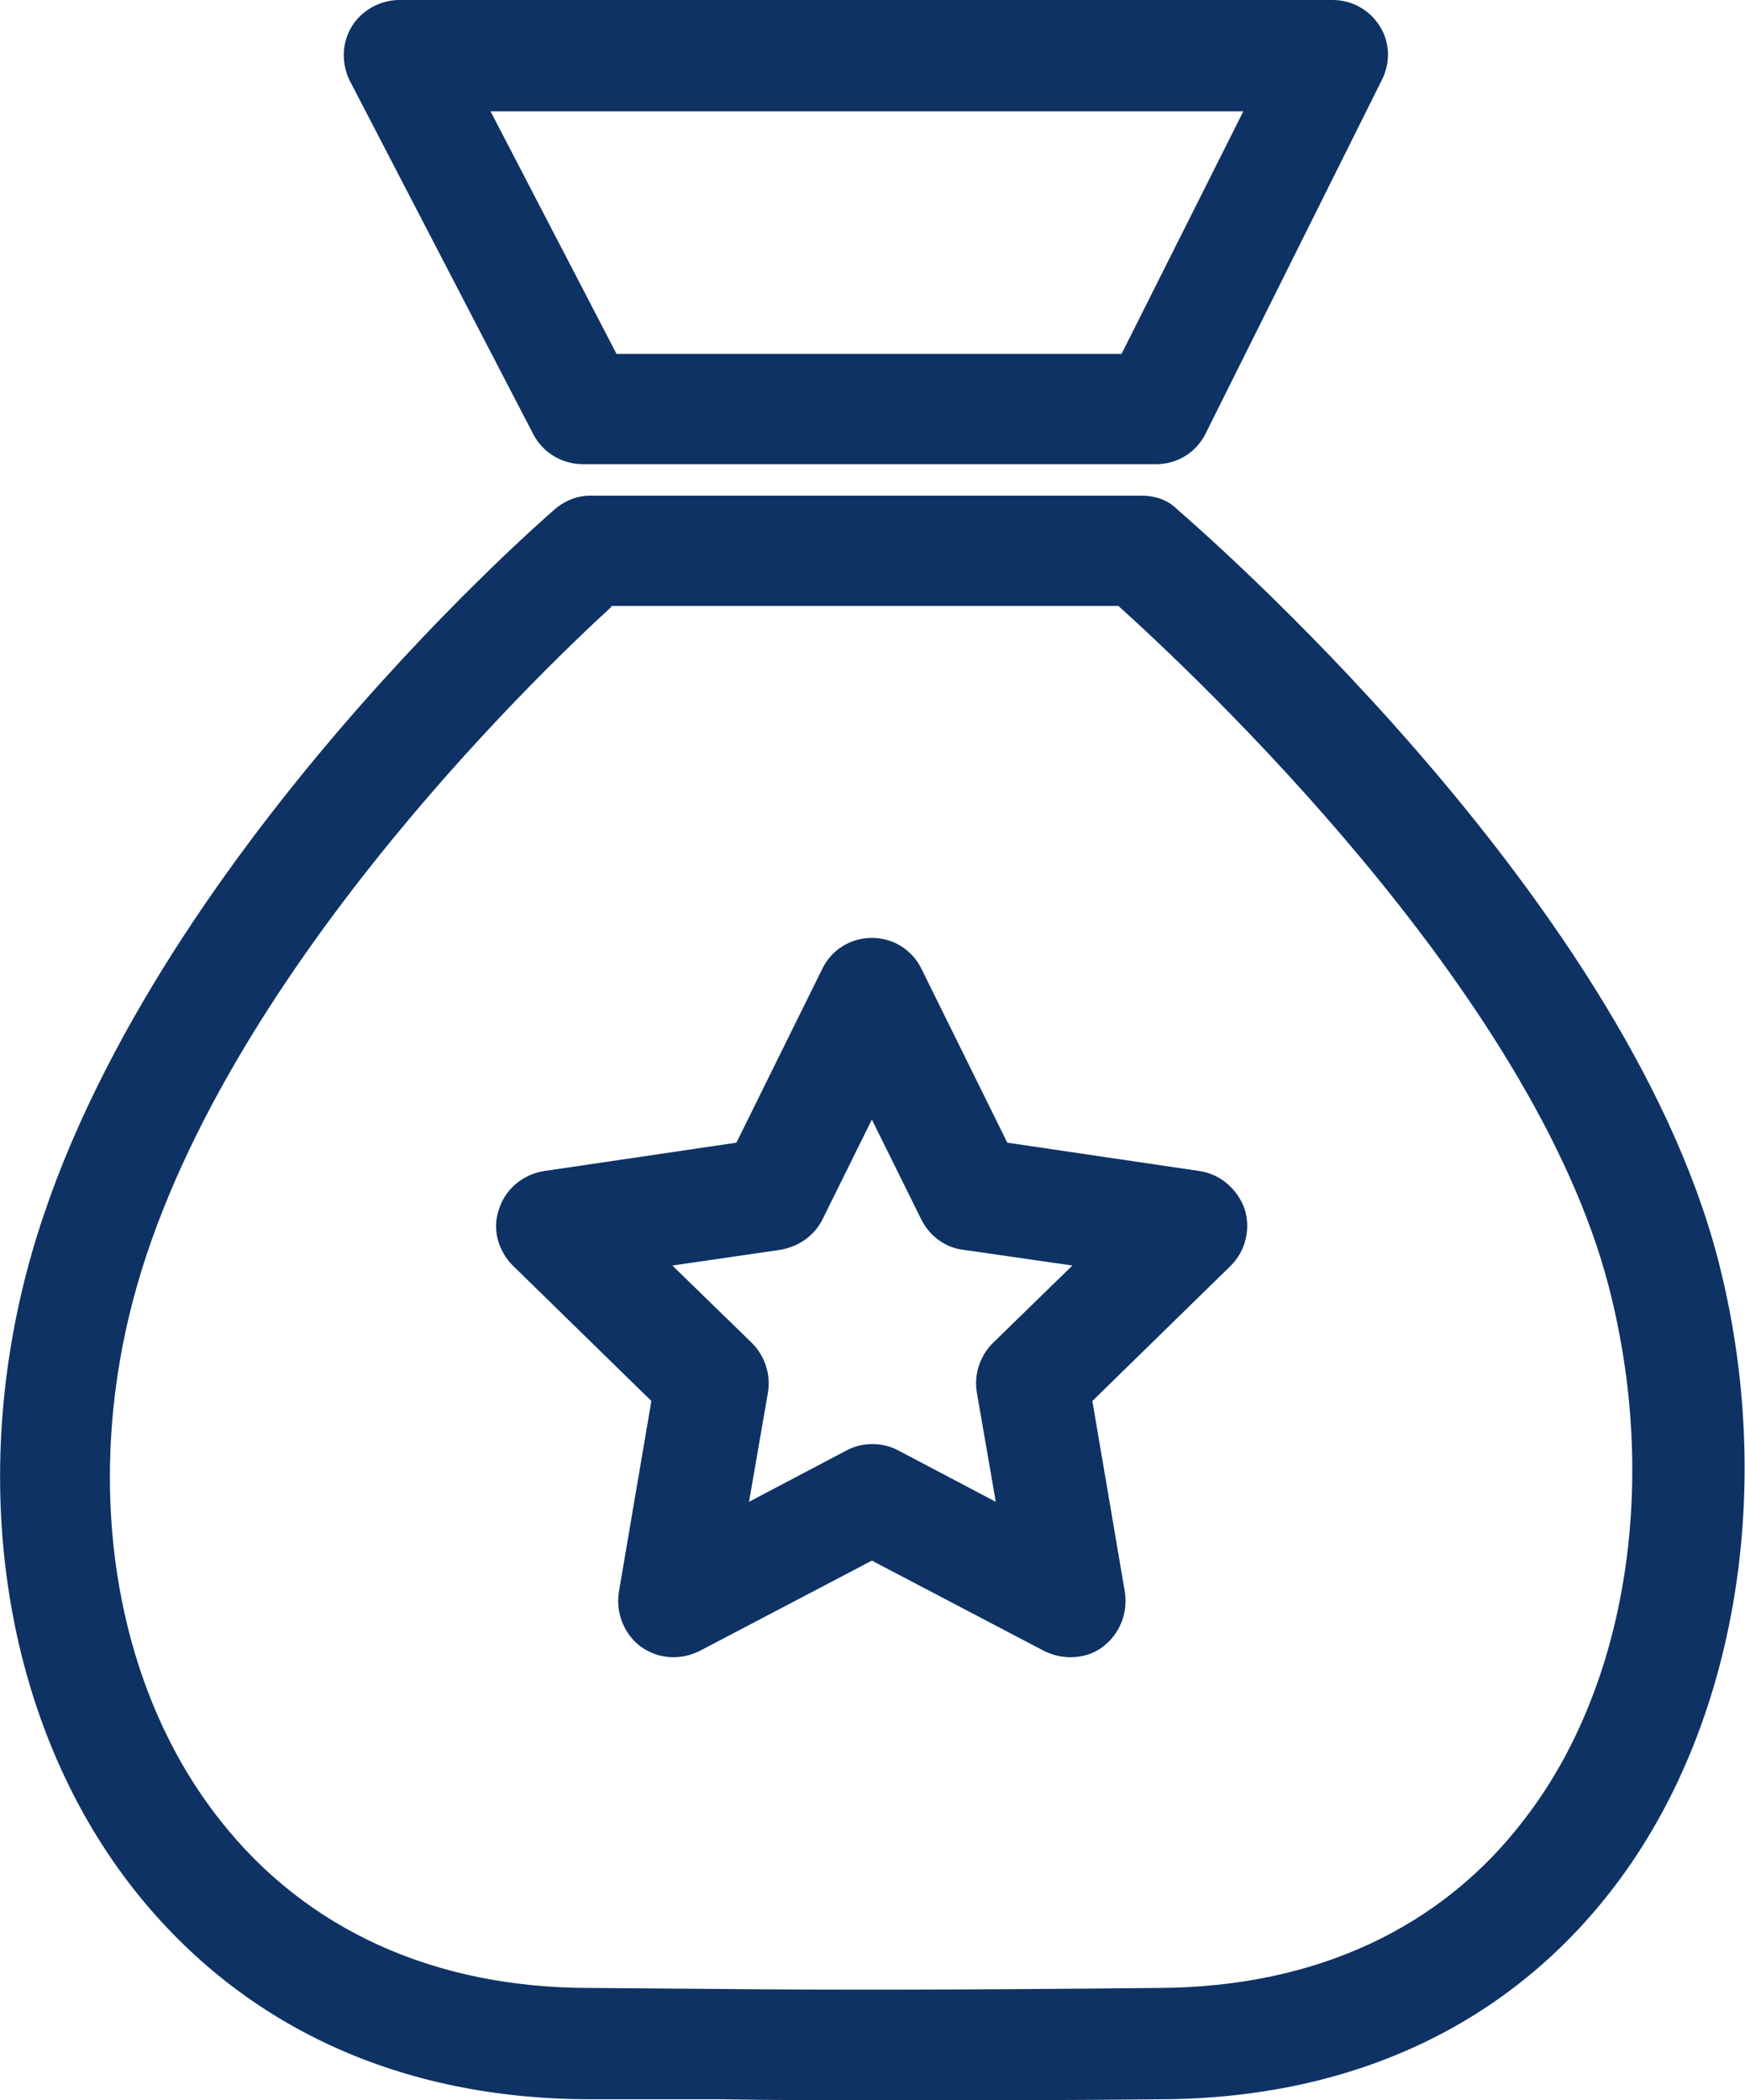 <?xml version="1.0" encoding="utf-8"?>
<!-- Generator: Adobe Illustrator 24.1.2, SVG Export Plug-In . SVG Version: 6.00 Build 0)  -->
<svg version="1.1" id="Layer_1" xmlns="http://www.w3.org/2000/svg" xmlns:xlink="http://www.w3.org/1999/xlink" x="0px" y="0px"
	 viewBox="0 0 16.62 20" style="enable-background:new 0 0 16.62 20;" xml:space="preserve">
<style type="text/css">
	.st0{fill:#0E3264;}
</style>
<g id="그룹_290" transform="translate(32.874 5485.021)">
	<g id="그룹_52" transform="translate(-32.252 -5484.421)">
		<path class="st0" d="M8.08,19.4c-0.72,0-1.31,0-1.84-0.01L5,19.39c-1.81,0-3.31-0.69-4.34-1.99c-1.17-1.48-1.57-3.62-1.07-5.72
			c0.9-3.79,4.9-7.28,5.06-7.42C4.75,4.17,4.87,4.12,5,4.12h5.25c0.13,0,0.25,0.04,0.34,0.13c0.17,0.15,4.24,3.65,5.15,7.14
			c0.56,2.16,0.18,4.45-0.99,5.98c-1,1.31-2.49,2.01-4.3,2.02C9.51,19.4,8.74,19.4,8.08,19.4z M5.2,5.18
			c-0.71,0.65-3.85,3.66-4.59,6.74c-0.43,1.79-0.1,3.6,0.87,4.82c0.82,1.04,2.04,1.59,3.51,1.59l1.25,0.01
			c1.01,0.01,2.22,0.01,4.19-0.01c1.48-0.01,2.68-0.57,3.47-1.61c0.98-1.27,1.28-3.22,0.8-5.07c-0.73-2.82-3.95-5.83-4.67-6.48H5.2z
			"/>
		<path class="st0" d="M10.39,3.82H4.93c-0.2,0-0.38-0.11-0.47-0.28L2.71,0.17C2.63,0.01,2.63-0.19,2.73-0.35
			C2.82-0.5,3-0.6,3.18-0.6h8.89c0.18,0,0.35,0.09,0.45,0.25c0.1,0.16,0.1,0.35,0.02,0.51l-1.68,3.37
			C10.77,3.71,10.59,3.82,10.39,3.82z M5.25,2.77h4.81l1.16-2.31H4.05L5.25,2.77z"/>
	</g>
	<path class="st0" d="M-22.68-5469.24c-0.08,0-0.17-0.02-0.25-0.06l-1.64-0.86l-1.64,0.86c-0.18,0.09-0.39,0.08-0.56-0.04
		c-0.16-0.12-0.24-0.32-0.21-0.52l0.31-1.82l-1.32-1.29c-0.14-0.14-0.2-0.35-0.13-0.54c0.06-0.19,0.23-0.33,0.43-0.36l1.83-0.27
		l0.82-1.66c0.09-0.18,0.27-0.29,0.47-0.29l0,0c0.2,0,0.38,0.11,0.47,0.29l0.82,1.66l1.83,0.27c0.2,0.03,0.36,0.17,0.43,0.36
		c0.06,0.19,0.01,0.4-0.13,0.54l-1.32,1.29l0.31,1.82c0.03,0.2-0.05,0.4-0.21,0.52C-22.46-5469.27-22.57-5469.24-22.68-5469.24z
		 M-26.47-5472.97l0.76,0.74c0.12,0.12,0.18,0.3,0.15,0.47l-0.18,1.04l0.93-0.49c0.15-0.08,0.34-0.08,0.49,0l0.93,0.49l-0.18-1.04
		c-0.03-0.17,0.03-0.35,0.15-0.47l0.76-0.74l-1.04-0.15c-0.17-0.02-0.32-0.13-0.4-0.29l-0.47-0.95l-0.47,0.95
		c-0.08,0.16-0.23,0.26-0.4,0.29L-26.47-5472.97z"/>
</g>
</svg>
